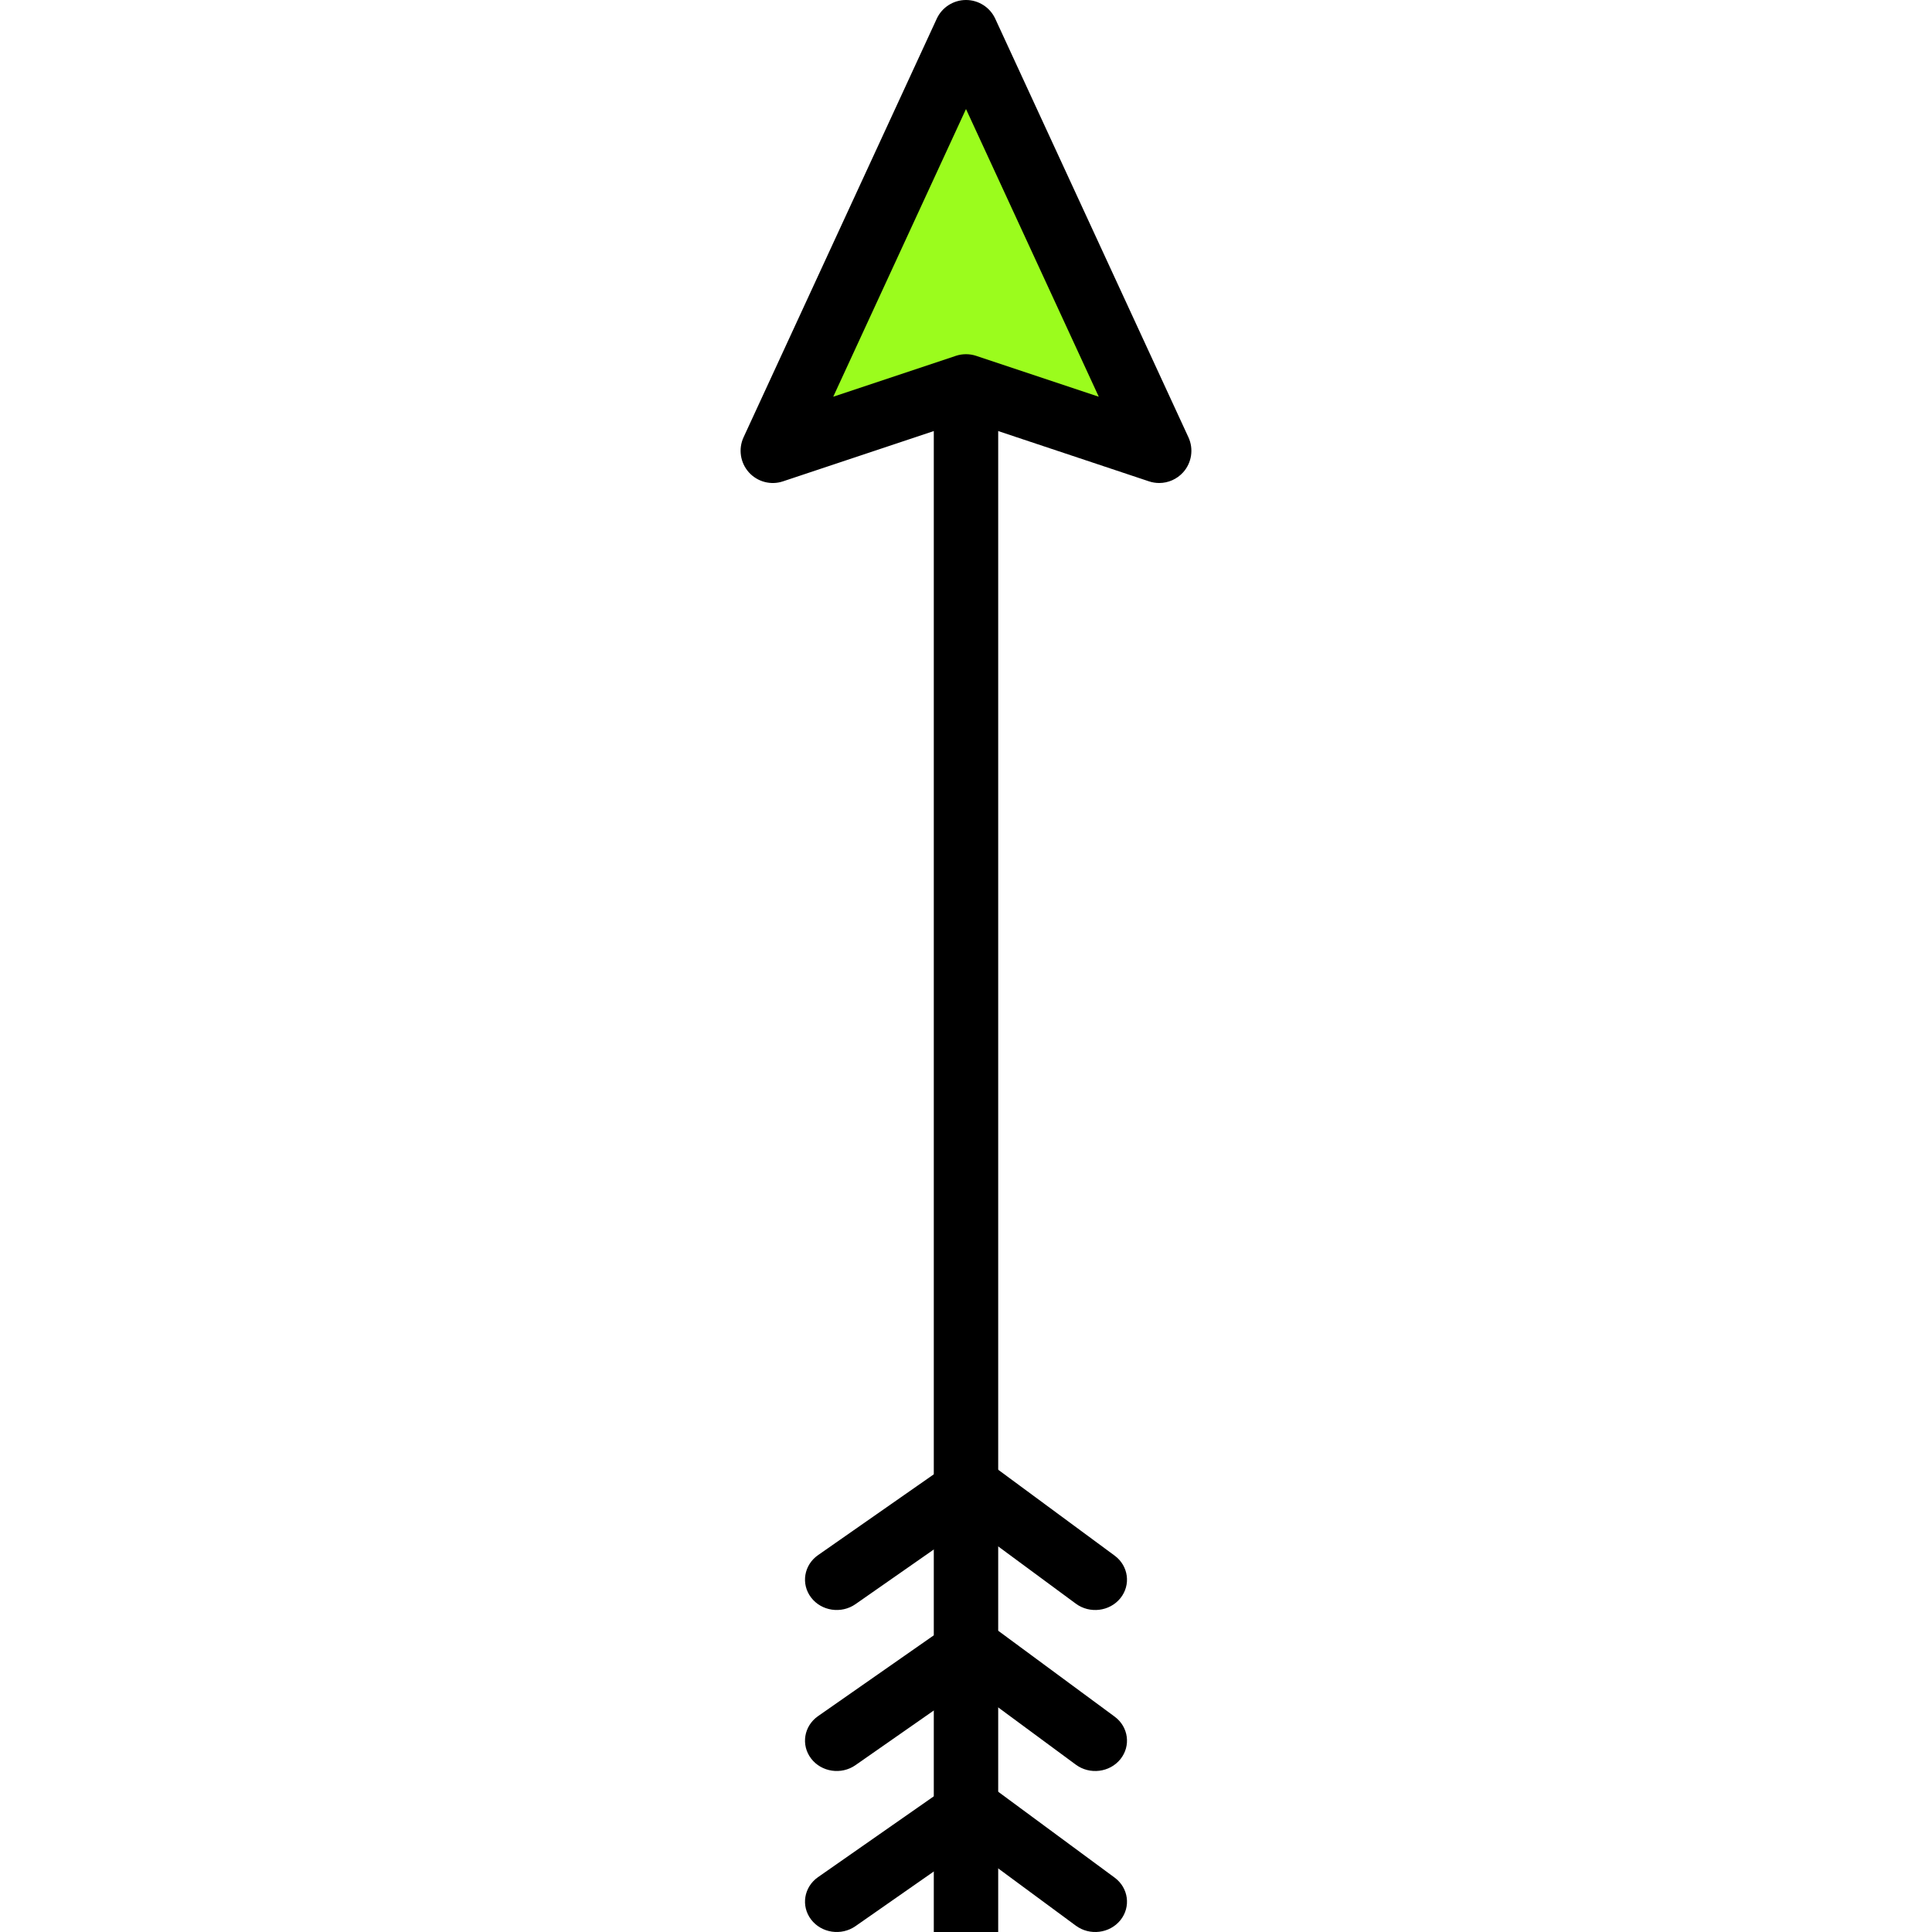<?xml version="1.0" encoding="iso-8859-1"?>
<!-- Generator: Adobe Illustrator 19.0.0, SVG Export Plug-In . SVG Version: 6.00 Build 0)  -->
<svg version="1.1" id="Capa_1" xmlns="http://www.w3.org/2000/svg" xmlns:xlink="http://www.w3.org/1999/xlink" x="0px" y="0px"
	 viewBox="0 0 409.601 409.601" style="enable-background:new 0 0 409.601 409.601;" xml:space="preserve">
<path d="M181.369,340.094c-3.002,2.096-7.214,1.469-9.405-1.401c-2.193-2.869-1.536-6.895,1.466-8.991l32.234-22.502l30.65,22.607
	c2.942,2.171,3.487,6.211,1.217,9.025c-2.272,2.813-6.499,3.333-9.441,1.162l-22.647-16.703L181.369,340.094z"/>
<path d="M181.369,374.228c-3.002,2.096-7.214,1.469-9.405-1.401c-2.193-2.869-1.536-6.895,1.466-8.991l32.234-22.502l30.65,22.607
	c2.942,2.171,3.487,6.211,1.217,9.025c-2.272,2.813-6.499,3.333-9.441,1.162l-22.647-16.703L181.369,374.228z"/>
<path d="M181.369,408.361c-3.002,2.096-7.214,1.469-9.405-1.401c-2.193-2.869-1.536-6.895,1.466-8.991l32.234-22.502l30.65,22.607
	c2.942,2.171,3.487,6.211,1.217,9.025c-2.272,2.813-6.499,3.333-9.441,1.162l-22.647-16.703L181.369,408.361z"/>
<rect x="197.973" y="54.613" width="13.653" height="354.987"/>
<polygon style="fill:#9BFC1D;" points="204.8,6.827 163.84,95.573 204.8,81.92 245.76,95.573 "/>
<path d="M245.76,102.4c-0.72,0-1.454-0.113-2.161-0.35L204.8,89.117L166,102.05c-2.574,0.867-5.427,0.106-7.247-1.923
	c-1.812-2.029-2.253-4.943-1.113-7.414l40.96-88.747C199.719,1.546,202.139,0,204.8,0s5.081,1.546,6.2,3.966l40.96,88.747
	c1.14,2.47,0.7,5.383-1.113,7.414C249.526,101.596,247.666,102.4,245.76,102.4z M204.8,75.093c0.727,0,1.459,0.116,2.161,0.35
	l25.987,8.663L204.8,23.117l-28.146,60.989l25.987-8.663C203.34,75.209,204.073,75.093,204.8,75.093z"/>
<g>
</g>
<g>
</g>
<g>
</g>
<g>
</g>
<g>
</g>
<g>
</g>
<g>
</g>
<g>
</g>
<g>
</g>
<g>
</g>
<g>
</g>
<g>
</g>
<g>
</g>
<g>
</g>
<g>
</g>
</svg>
